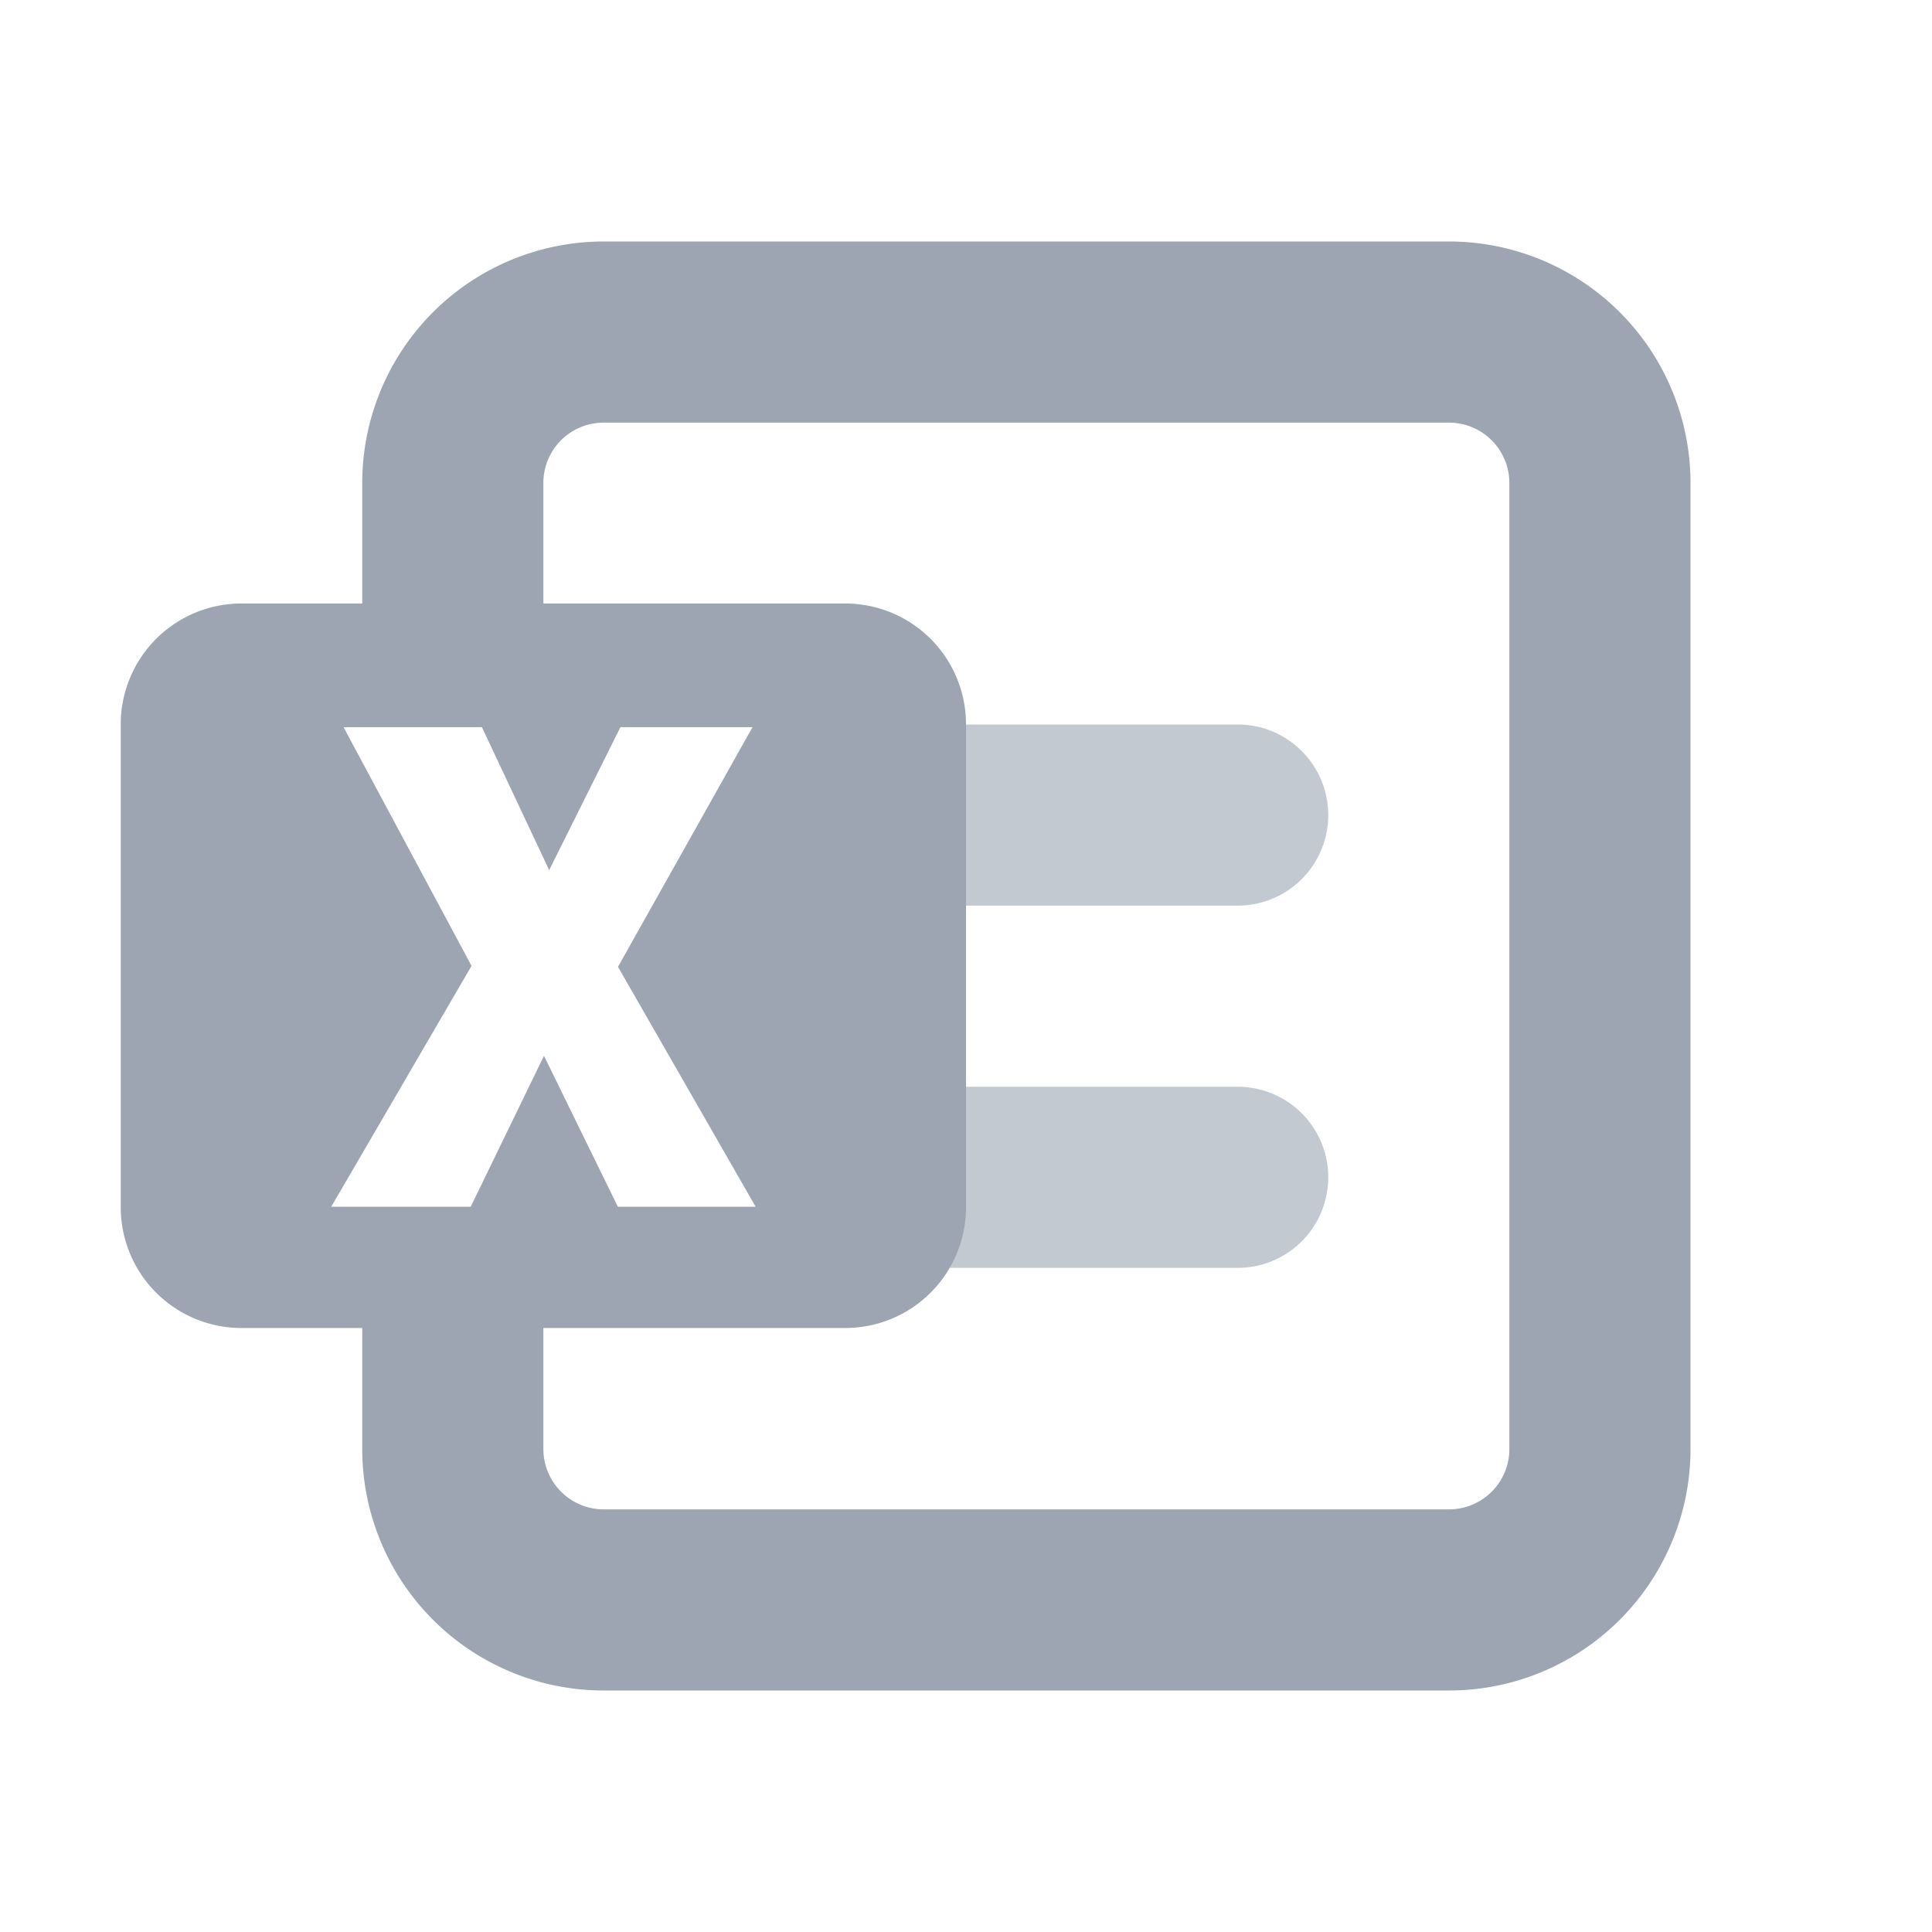 <svg width="16" height="16" viewBox="0 0 16 16" fill="none" xmlns="http://www.w3.org/2000/svg">
  <path
    opacity=".6"
    fill-rule="evenodd"
    clip-rule="evenodd"
    d="M7 6.75A.75.75 0 0 1 7.75 6h2.5a.75.75 0 0 1 0 1.5h-2.5A.75.75 0 0 1 7 6.75m0 3A.75.75 0 0 1 7.75 9h2.5a.75.75 0 0 1 0 1.5h-2.5A.75.75 0 0 1 7 9.75"
    fill="#9ca5b1"
  />
  <path
    fill-rule="evenodd"
    clip-rule="evenodd"
    d="M4.646 3.646A.5.5 0 0 1 5 3.5h7a.5.5 0 0 1 .5.5v8a.5.5 0 0 1-.5.5H5a.5.5 0 0 1-.5-.5v-1.002H7a1 1 0 0 0 1-1v-4a1 1 0 0 0-1-1H4.5V4a.5.5 0 0 1 .146-.354M3 4.998V4a2 2 0 0 1 2-2h7a2 2 0 0 1 2 2v8a2 2 0 0 1-2 2H5a2 2 0 0 1-2-2v-1.002H2a1 1 0 0 1-1-1v-4a1 1 0 0 1 1-1zm.991 1.024H2.845l1.06 1.977-1.162 1.995h1.155l.607-1.25.612 1.25h1.141l-1.14-1.987 1.114-1.985H5.138l-.59 1.184z"
    fill="#9ca5b1"
  />
</svg>
